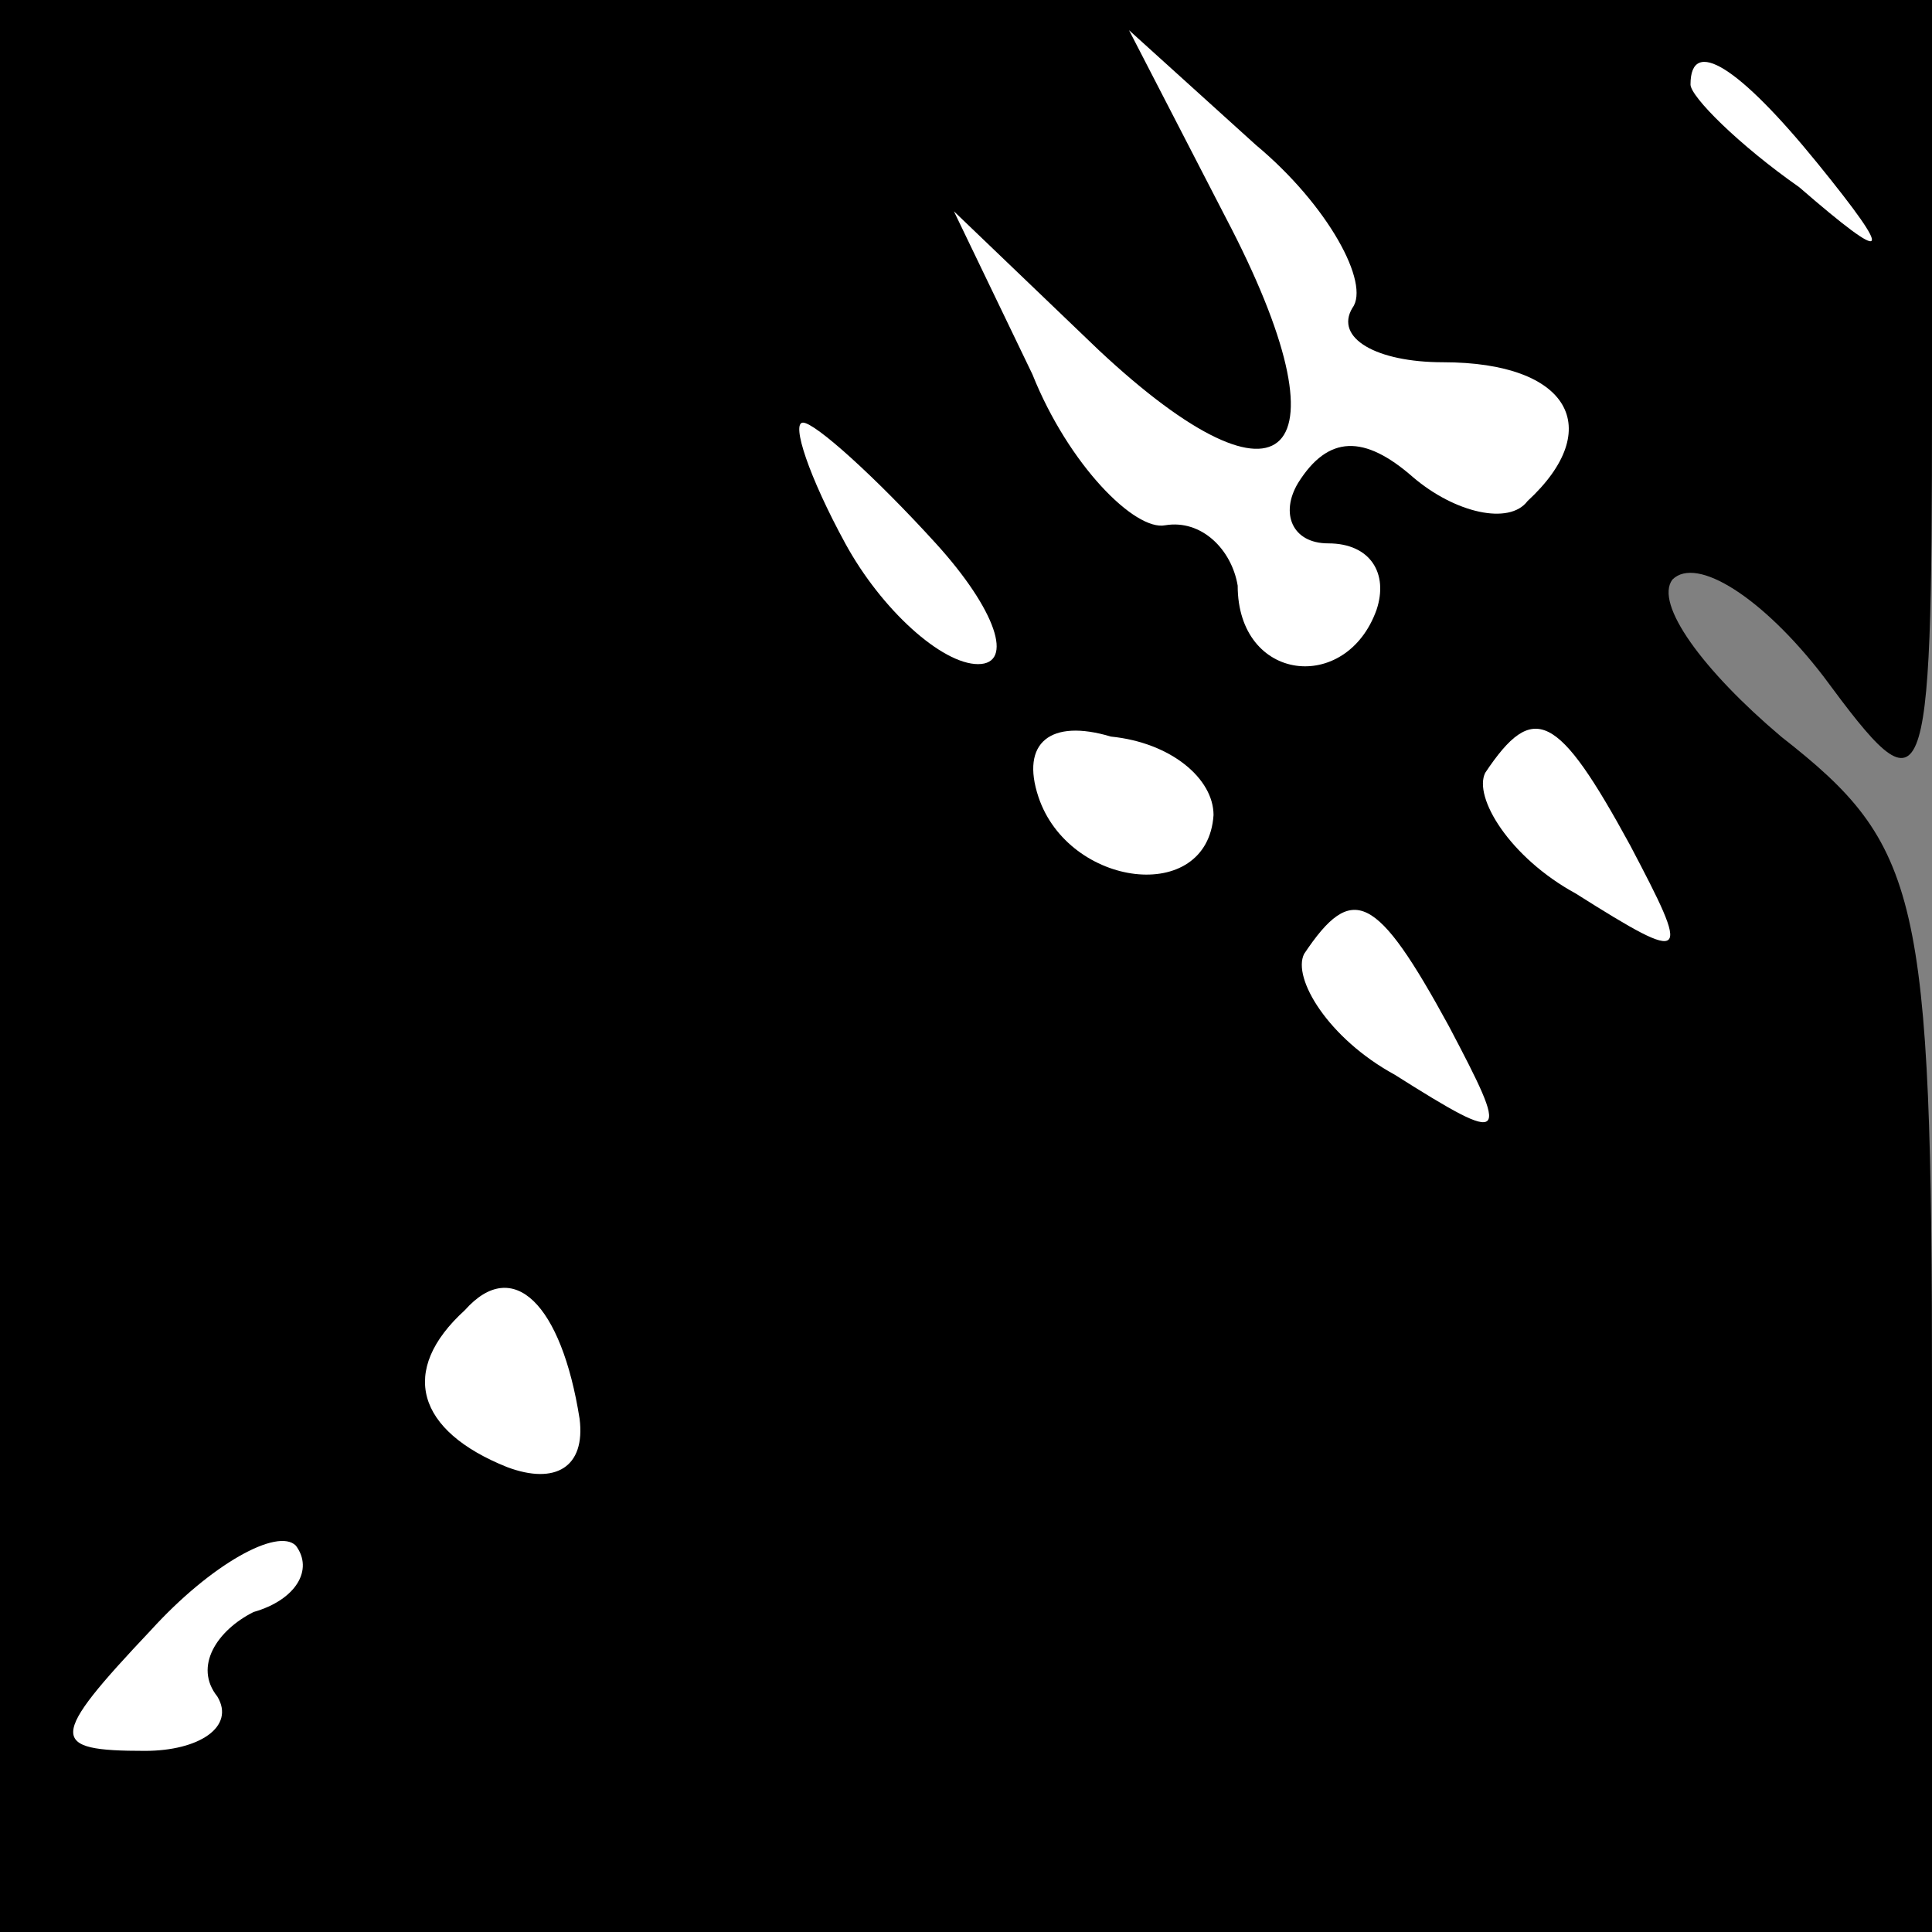 <?xml version="1.0" standalone="no"?>
<!DOCTYPE svg PUBLIC "-//W3C//DTD SVG 20010904//EN"
 "http://www.w3.org/TR/2001/REC-SVG-20010904/DTD/svg10.dtd">
<svg version="1.0" xmlns="http://www.w3.org/2000/svg"
 width="32pt" height="32pt" viewBox="0 0 32 32"
 preserveAspectRatio="xMidYMid meet">
<rect x="0" y="0" width="32" height="32" fill="#808080" stroke="none"/>
<g transform="translate(0,32) scale(0.1,-0.1)"
fill="#000000" stroke="none">
<path fill="#000000" stroke="none" d="M0 160 l0 -160 160 0 160 0 0 89 c0 83
-2 91 -25 109 -13 11 -21 22 -18 26 4 4 15 -3 25 -16 17 -23 18 -22 18 45 l0
67 -160 0 -160 0 0 -160z"/>
<path fill="#ffffff" stroke="none" d="M224 269 c-3 -5 4 -9 15 -9 21 0 27
-11 14 -23 -3 -4 -12 -2 -19 4 -8 7 -14 7 -19 -1 -3 -5 -1 -10 5 -10 7 0 10
-5 8 -11 -5 -14 -23 -12 -23 4 -1 6 -6 11 -12 10 -5 -1 -16 10 -22 25 l-13 27
24 -23 c31 -29 42 -18 21 22 l-16 31 21 -19 c12 -10 19 -23 16 -27z"/>
<path fill="#ffffff" stroke="none" d="M301 293 c13 -16 12 -17 -3 -4 -10 7
-18 15 -18 17 0 8 8 3 21 -13z"/>
<path fill="#ffffff" stroke="none" d="M155 230 c10 -11 13 -20 7 -20 -6 0
-16 9 -22 20 -6 11 -9 20 -7 20 2 0 12 -9 22 -20z"/>
<path fill="#ffffff" stroke="none" d="M201 185 c-1 -15 -24 -12 -29 3 -3 9 2
13 12 10 10 -1 17 -7 17 -13z"/>
<path fill="#ffffff" stroke="none" d="M270 180 c10 -19 10 -20 -9 -8 -11 6
-17 16 -15 20 8 12 12 10 24 -12z"/>
<path fill="#ffffff" stroke="none" d="M240 150 c10 -19 10 -20 -9 -8 -11 6
-17 16 -15 20 8 12 12 10 24 -12z"/>
<path fill="#ffffff" stroke="none" d="M96 85 c1 -8 -4 -11 -12 -8 -15 6 -18
16 -7 26 8 9 16 1 19 -18z"/>
<path fill="#ffffff" stroke="none" d="M42 53 c-6 -3 -10 -9 -6 -14 3 -5 -3
-9 -12 -9 -16 0 -16 2 1 20 10 11 21 17 24 14 3 -4 0 -9 -7 -11z"/>
</g>
</svg>
